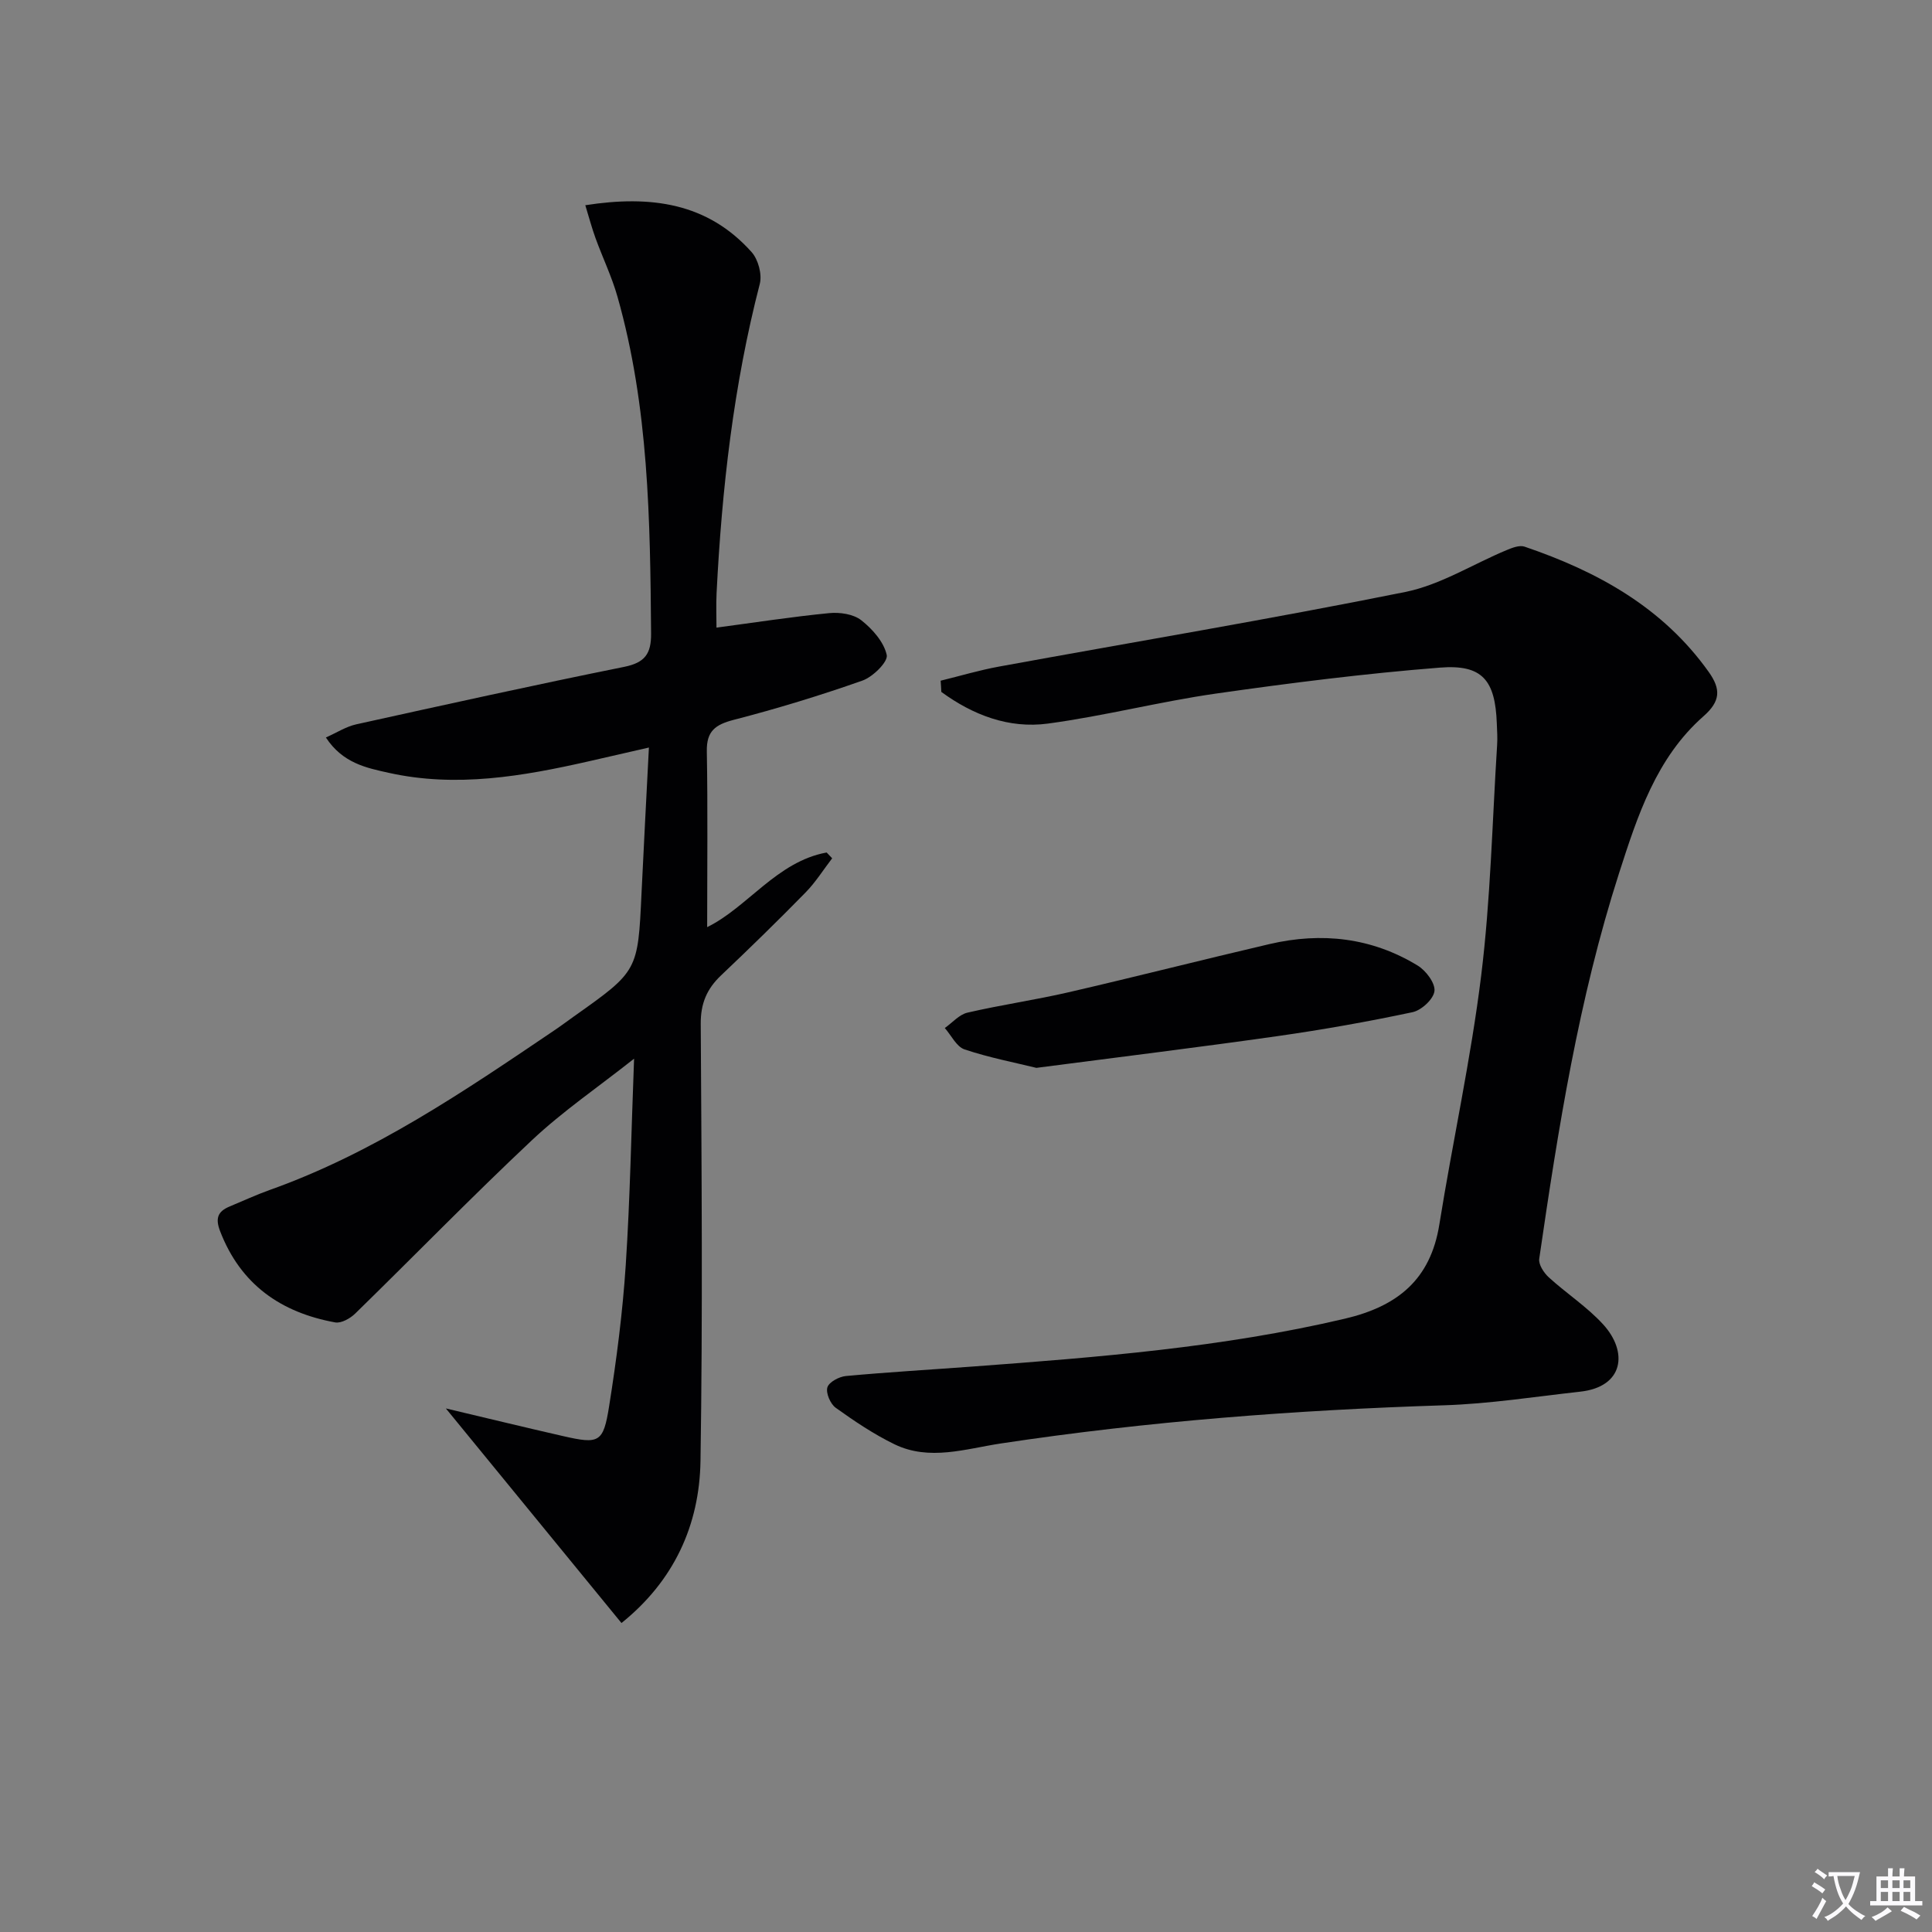 <svg enable-background="new 0 0 400 400" viewBox="0 0 400 400" xmlns="http://www.w3.org/2000/svg"><rect x="0" y="0" width="400" height="400" fill="#808080" stroke="none"/><path d="m377.9 391.2c-.2.3-.4.5-.6.8-.7-.6-1.4-1-2.2-1.5.2-.3.4-.5.5-.8.6.4 1.4.8 2.3 1.5zm-1.8 6.1c-.2-.2-.5-.4-.9-.6.4-.6.8-1.2 1.2-1.9s.7-1.3.9-1.9c.3.3.5.5.8.7-.7 1.3-1.4 2.6-2 3.7zm2.2-9c-.3.3-.5.5-.6.8-.6-.6-1.3-1.1-2-1.5.3-.3.5-.5.6-.7.6.5 1.3.9 2 1.4zm.3.2v-.9h2 4.5c-.3 1.3-.6 2.5-1 3.6s-.9 2.1-1.4 3c.4.5 1 1 1.6 1.4s1.2.8 1.9 1.1c-.3.2-.5.4-.8.8-.4-.3-1-.7-1.6-1.2s-1.2-1.1-1.6-1.6c-.5.6-1.1 1.1-1.7 1.6s-1.4.9-2.1 1.4c-.1-.3-.3-.5-.7-.8.6-.2 1.2-.5 1.9-1s1.4-1.1 2-1.8c-.5-.8-.9-1.6-1.2-2.5s-.6-2-.8-3.2c-.4.1-.7.1-1 .1zm2.5 2.7c.3 1 .7 1.7 1 2.2.3-.5.6-1.1 1-2s.6-1.9.9-3h-3.2-.4c.1.9.3 1.8.7 2.8z" fill="#fbfafc"/><path d="m396.5 388.5v1.5 3.6h1.5v.9c-.4 0-1 0-1.7 0h-7.9c-.5 0-.9 0-1.2 0v-.9h1.3v-3.5c0-.7 0-1.2 0-1.6h2.4c0-.8 0-1.4 0-1.7h1c0 .3-.1.8-.1 1.7h1.5c0-.8 0-1.4 0-1.7h1c0 .3-.1.9-.1 1.7zm-8.2 9.2c-.2-.3-.5-.5-.8-.8.8-.3 1.4-.6 1.9-.9s1-.7 1.4-1.1c.3.3.6.5.9.8-1.6 1-2.8 1.6-3.4 2zm2.6-6.8v-1.6h-1.5v1.6zm0 2.7v-1.9h-1.5v1.9zm2.4-2.7v-1.6h-1.5v1.6zm0 2.7v-1.9h-1.5v1.9zm.2 2 .7-.8c.4.2.9.5 1.6.8s1.3.7 1.8 1c-.3.3-.5.5-.8.8-.4-.3-1.5-1-3.3-1.8zm2-4.7v-1.6h-1.4v1.6zm0 2.7v-1.9h-1.4v1.9z" fill="#fbfafc"/><g fill="#010103"><path d="m148.34 129.94c7.98-1.06 15.64-2.25 23.34-3 2.19-.21 5 .19 6.63 1.47 2.32 1.82 4.69 4.5 5.28 7.2.3 1.4-2.87 4.54-5.04 5.3-8.74 3.08-17.64 5.8-26.62 8.12-3.81.99-5.67 2.31-5.59 6.52.21 11.96.07 23.94.07 36.4 8.34-4.07 14.44-13.58 24.74-15.45.38.4.76.8 1.14 1.2-1.82 2.37-3.43 4.96-5.51 7.08-5.71 5.83-11.55 11.53-17.47 17.14-2.96 2.8-4.26 5.83-4.23 10.06.18 30.17.42 60.34-.05 90.5-.21 13.3-5.51 24.84-16.36 33.55-11.99-14.65-23.85-29.14-36.36-44.43 8.55 2.02 16.38 3.93 24.23 5.72 7.5 1.71 8.37 1.41 9.57-6.17 1.54-9.67 2.8-19.42 3.44-29.18.91-13.87 1.15-27.79 1.73-42.78-7.49 5.92-14.76 10.88-21.09 16.82-12.47 11.71-24.4 23.99-36.64 35.94-1.04 1.02-2.91 2.07-4.16 1.84-11.23-2.05-19.57-7.84-23.82-18.89-1.02-2.65-.5-4.08 1.95-5.1 2.75-1.14 5.45-2.4 8.24-3.4 21.57-7.66 40.28-20.41 59.03-33.09 1.38-.93 2.71-1.93 4.06-2.89 13.24-9.38 13.22-9.38 13.97-25.48.46-9.78.99-19.56 1.53-30.17-4.32.99-8.39 1.93-12.45 2.85-13.68 3.1-27.44 5.5-41.44 2.38-4.6-1.02-9.5-1.99-12.99-7.31 2.29-1.02 4.19-2.26 6.27-2.72 18.47-4.08 36.93-8.16 55.47-11.9 4.31-.87 5.63-2.7 5.59-6.92-.19-23.47-.48-46.91-6.96-69.73-1.17-4.13-3.07-8.06-4.54-12.11-.77-2.11-1.34-4.28-2.12-6.82 13.58-2.12 25.32-.5 34.43 9.7 1.37 1.53 2.2 4.61 1.7 6.57-5.44 21.02-7.86 42.43-8.95 64.04-.12 2.49-.02 4.99-.02 7.14z"/><path d="m194.75 140.93c4.03-.98 8.01-2.18 12.08-2.92 28.05-5.13 56.18-9.82 84.12-15.45 7.29-1.47 14-5.77 21.01-8.68 1.15-.48 2.65-1.06 3.69-.7 15.07 5.13 28.59 12.55 38.11 25.92 2.58 3.62 2.45 6.09-1.08 9.2-9.78 8.61-13.67 20.66-17.48 32.51-8.35 25.99-12.6 52.88-16.52 79.81-.17 1.18.96 2.91 1.98 3.84 3.67 3.35 7.94 6.11 11.26 9.75 5.19 5.69 4.29 12.92-4.75 13.92-9.39 1.04-18.78 2.52-28.2 2.82-30.75.98-61.35 3.31-91.79 7.91-7.25 1.1-14.76 3.67-21.99.16-4.28-2.08-8.29-4.78-12.17-7.56-1.1-.79-2.07-3.05-1.72-4.22.33-1.1 2.43-2.22 3.84-2.35 8.77-.81 17.56-1.32 26.34-1.97 25.83-1.92 51.62-3.94 76.96-9.9 10.89-2.56 17.73-8.08 19.56-19.5 2.76-17.19 6.53-34.25 8.66-51.51 1.95-15.8 2.29-31.8 3.3-47.72.1-1.49 0-3-.06-4.5-.33-8.94-2.96-12.26-11.74-11.57-15.52 1.22-31.01 3.18-46.43 5.38-11.65 1.67-23.11 4.64-34.77 6.21-8.11 1.09-15.55-1.79-22.07-6.56-.03-.77-.09-1.54-.14-2.32z"/><path d="m214.57 221.09c-4.42-1.09-9.76-2.11-14.87-3.82-1.67-.56-2.74-2.9-4.09-4.43 1.55-1.09 2.97-2.78 4.68-3.18 6.93-1.61 14.01-2.62 20.94-4.22 13.9-3.21 27.72-6.74 41.61-9.98 10.77-2.51 21.16-1.36 30.69 4.46 1.7 1.04 3.65 3.63 3.46 5.27-.19 1.66-2.69 3.98-4.53 4.37-9.24 1.96-18.56 3.62-27.91 4.95-16.25 2.31-32.56 4.31-49.98 6.58z"/></g></svg>
